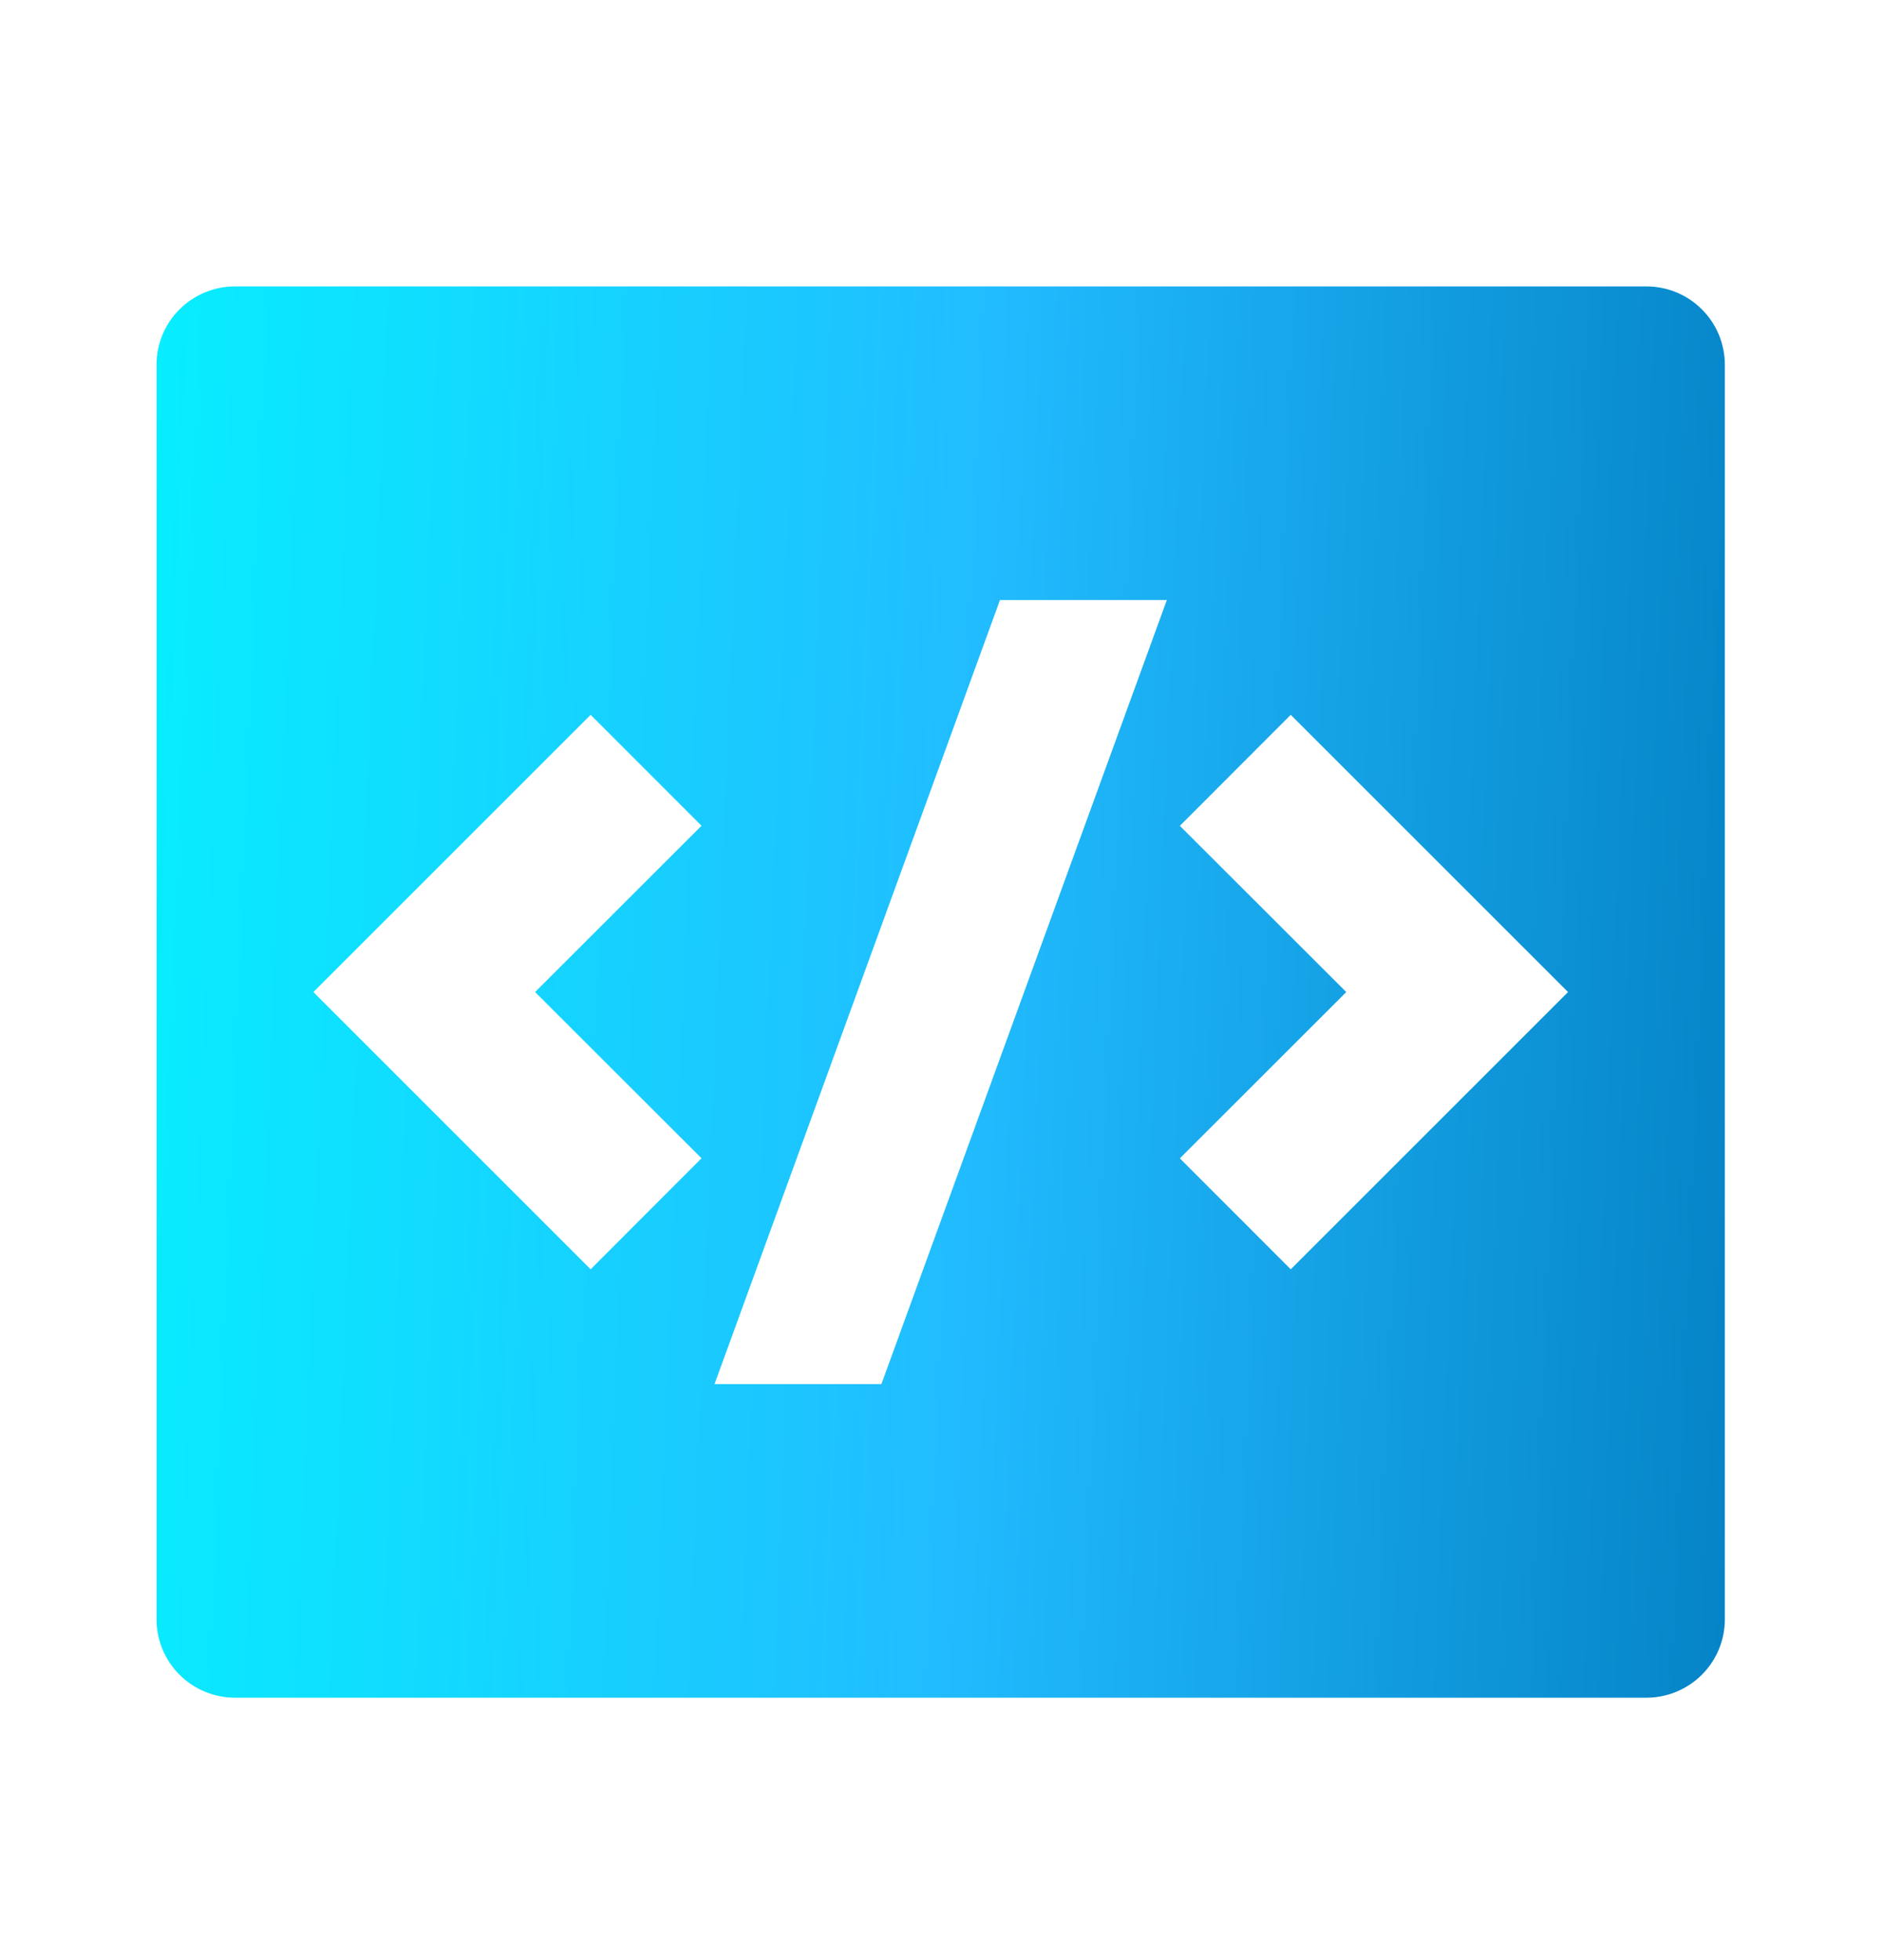 <svg width="24" height="25" viewBox="0 0 24 25" fill="none" xmlns="http://www.w3.org/2000/svg">
<path d="M2.996 3.653H20.996C21.261 3.653 21.516 3.758 21.703 3.946C21.891 4.133 21.996 4.388 21.996 4.653V20.653C21.996 20.918 21.891 21.172 21.703 21.36C21.516 21.547 21.261 21.653 20.996 21.653H2.996C2.731 21.653 2.477 21.547 2.289 21.36C2.101 21.172 1.996 20.918 1.996 20.653V4.653C1.996 4.388 2.101 4.133 2.289 3.946C2.477 3.758 2.731 3.653 2.996 3.653V3.653ZM16.46 16.189L19.996 12.653L16.46 9.117L15.046 10.533L17.168 12.653L15.046 14.774L16.46 16.189V16.189ZM6.824 12.653L8.946 10.532L7.532 9.117L3.996 12.653L7.532 16.189L8.946 14.773L6.824 12.653ZM11.24 17.653L14.88 7.653H12.752L9.112 17.653H11.24Z" fill="url(#paint0_linear_2852_12894)"/>
<defs>
<linearGradient id="paint0_linear_2852_12894" x1="23.905" y1="26.003" x2="0.47" y2="25.027" gradientUnits="userSpaceOnUse">
<stop stop-color="#0078BC"/>
<stop offset="0.518" stop-color="#21BCFF"/>
<stop offset="1" stop-color="#06F0FF"/>
</linearGradient>
</defs>
</svg>
